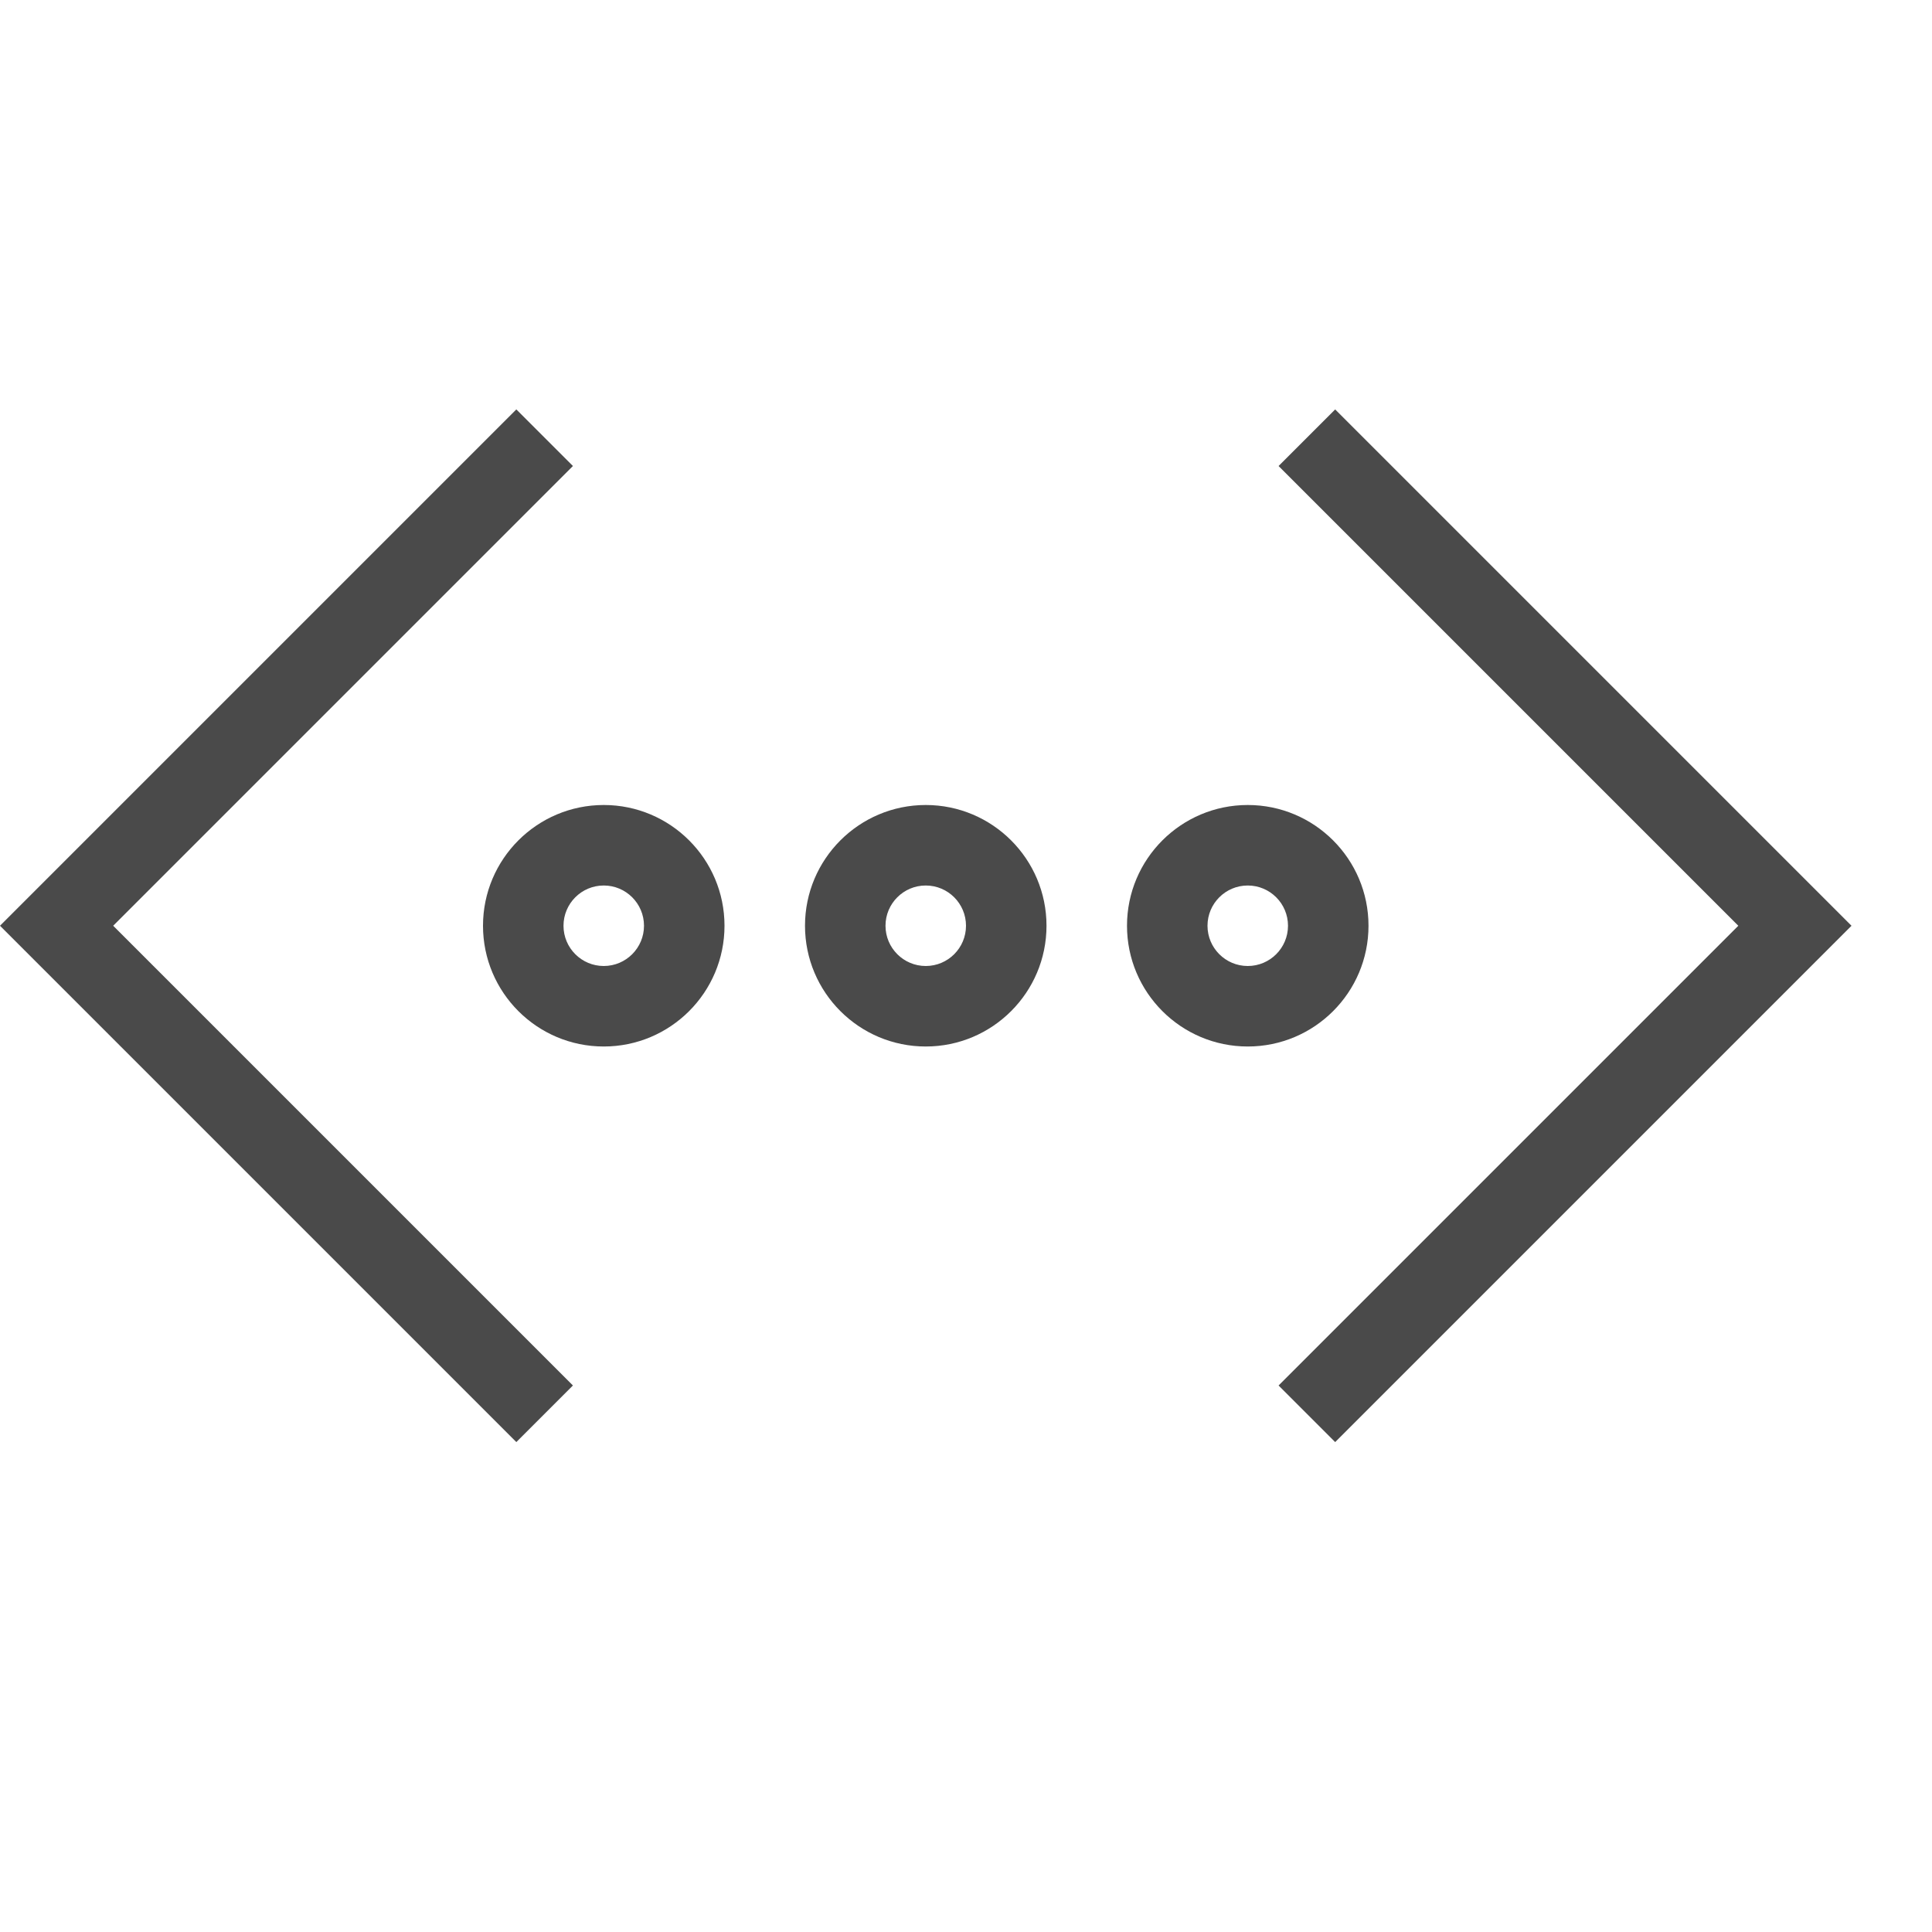 <?xml version="1.0" encoding="utf-8"?>
<!-- Generator: Adobe Illustrator 21.1.0, SVG Export Plug-In . SVG Version: 6.00 Build 0)  -->
<svg version="1.1" id="Layer_1" xmlns="http://www.w3.org/2000/svg" xmlns:xlink="http://www.w3.org/1999/xlink" x="0px" y="0px"
	 width="24px" height="24px" viewBox="0 0 24 24" enable-background="new 0 0 24 24" xml:space="preserve">
<path fill="#4A4A4A" d="M1.406,11.5l5.711,5.711l-0.703,0.703L0,11.5l6.414-6.414l0.703,0.703L1.406,11.5z M7.5,10
	C6.672,10,6,10.672,6,11.5S6.672,13,7.5,13S9,12.328,9,11.5S8.328,10,7.5,10z M7.5,12C7.224,12,7,11.776,7,11.5S7.224,11,7.5,11
	S8,11.224,8,11.5S7.776,12,7.5,12z M11.5,10c-0.828,0-1.5,0.672-1.5,1.5s0.672,1.5,1.5,1.5s1.5-0.672,1.5-1.5S12.328,10,11.5,10z
	 M11.5,12c-0.276,0-0.5-0.224-0.5-0.5s0.224-0.5,0.5-0.5s0.5,0.224,0.5,0.5S11.776,12,11.5,12z M15.5,10c-0.828,0-1.5,0.672-1.5,1.5
	s0.672,1.5,1.5,1.5s1.5-0.672,1.5-1.5S16.328,10,15.5,10z M15.5,12c-0.276,0-0.5-0.224-0.5-0.5s0.224-0.5,0.5-0.5s0.5,0.224,0.5,0.5
	S15.776,12,15.5,12z M15.883,5.789l0.703-0.703L23,11.5l-6.414,6.414l-0.703-0.703l5.711-5.711L15.883,5.789z"/>
</svg>
